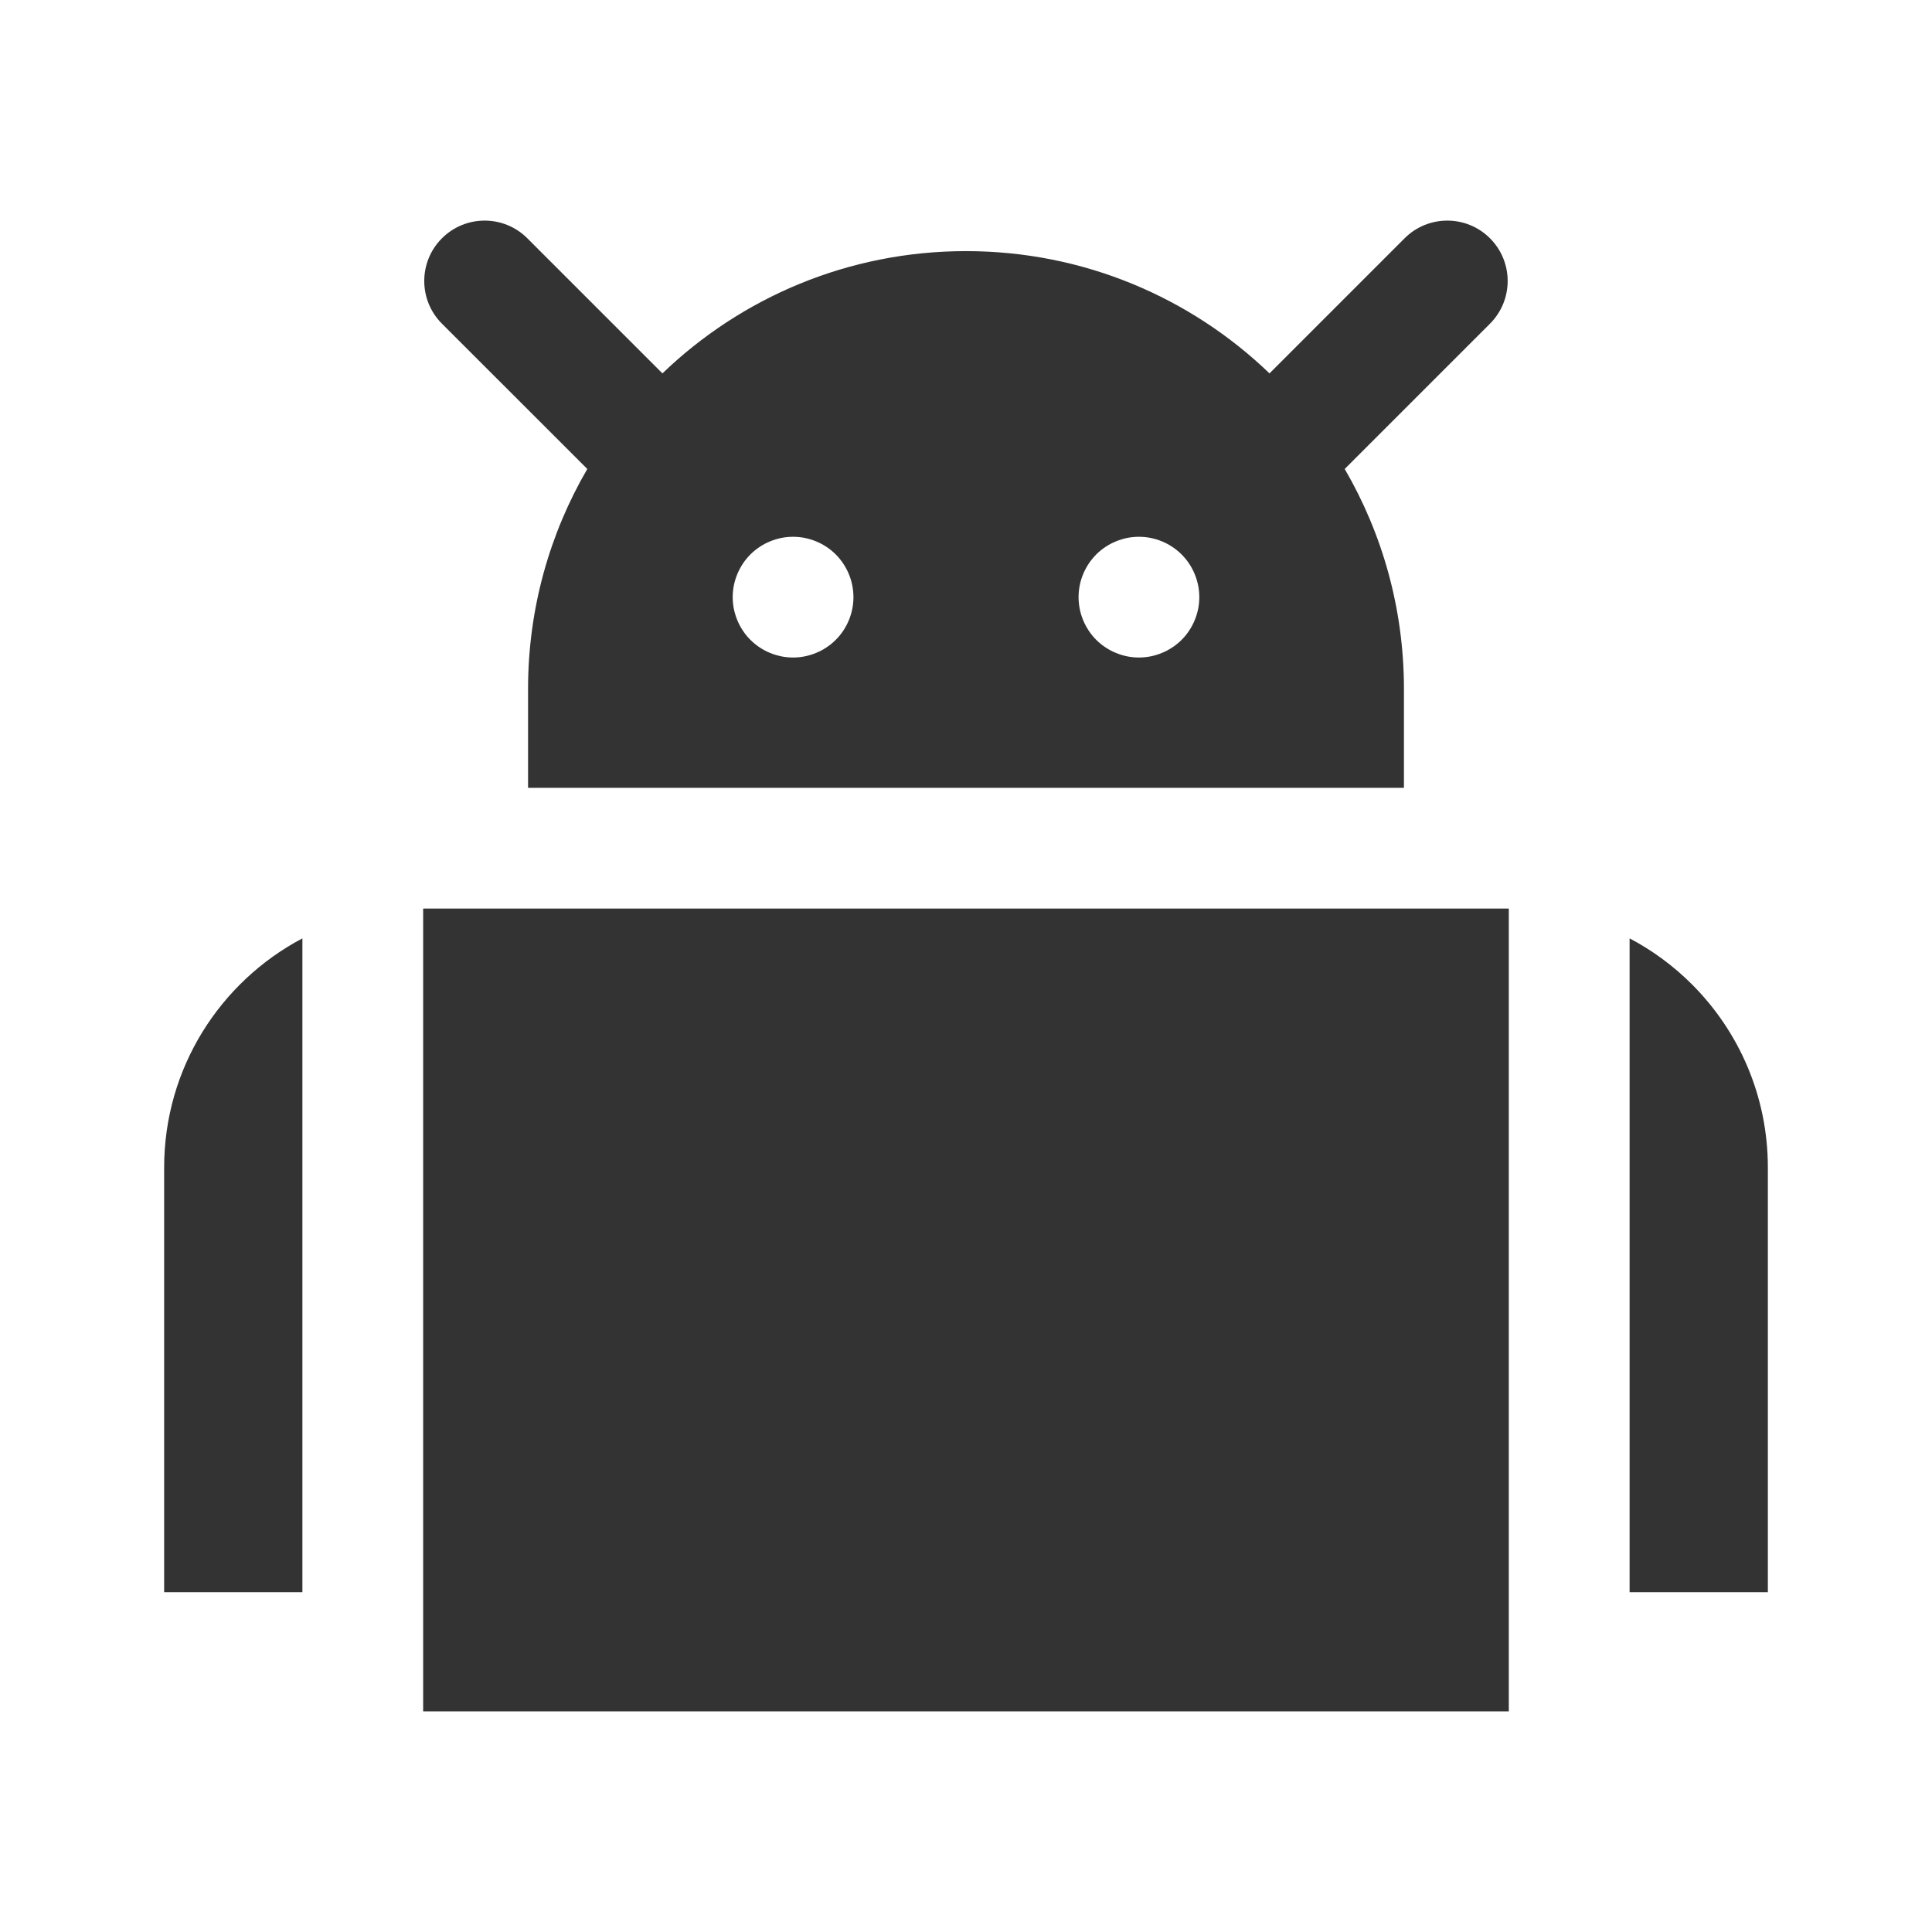 <?xml version="1.0" encoding="utf-8"?>
<!-- Generator: Adobe Illustrator 23.0.1, SVG Export Plug-In . SVG Version: 6.00 Build 0)  -->
<svg version="1.1" xmlns="http://www.w3.org/2000/svg" xmlns:xlink="http://www.w3.org/1999/xlink" x="0px" y="0px"
	 viewBox="0 0 512 512" style="enable-background:new 0 0 512 512;" xml:space="preserve">
<style type="text/css">
	.st0{fill:#333333;}
	.st1{fill:none;stroke:#333333;stroke-width:32;stroke-linecap:round;stroke-linejoin:round;stroke-miterlimit:10;}
</style>
<g id="Layer_1">
</g>
<g id="Layer_2">
	<g>
		<g>
			<rect x="112.14" y="240.78" class="st0" width="287.71" height="212.75"/>
		</g>
		<g>
			<path class="st0" d="M155.64,124.28c-9.98,17.14-15.7,37.06-15.7,58.33v26.17h232.12v-26.17c0-21.26-5.72-41.19-15.7-58.33
				l38.5-38.5c6.25-6.25,6.25-16.38,0-22.63c-6.25-6.25-16.38-6.25-22.63,0l-35.8,35.8c-20.86-20.06-49.21-32.4-80.44-32.4
				s-59.58,12.34-80.44,32.4l-35.8-35.8c-6.25-6.25-16.38-6.25-22.63,0c-6.25,6.25-6.25,16.38,0,22.63L155.64,124.28z
				 M285.91,156.68c0.05-0.52,0.13-1.04,0.23-1.56c0.1-0.51,0.23-1.02,0.38-1.52c0.16-0.49,0.33-0.99,0.53-1.47
				c0.2-0.48,0.43-0.96,0.67-1.41c0.25-0.46,0.52-0.92,0.8-1.35c0.29-0.44,0.61-0.86,0.94-1.26c0.33-0.41,0.68-0.8,1.05-1.17
				c0.37-0.37,0.76-0.73,1.17-1.06c0.4-0.33,0.83-0.64,1.26-0.93c0.44-0.29,0.89-0.56,1.35-0.81c0.46-0.24,0.94-0.46,1.42-0.66
				c0.48-0.2,0.97-0.38,1.47-0.53c0.5-0.15,1.01-0.28,1.52-0.39c0.51-0.1,1.03-0.18,1.55-0.23c1.05-0.1,2.11-0.1,3.15,0
				c0.52,0.05,1.04,0.13,1.55,0.23c0.51,0.11,1.03,0.24,1.52,0.39c0.5,0.15,1,0.33,1.48,0.53c0.48,0.2,0.95,0.42,1.41,0.66
				c0.46,0.25,0.92,0.52,1.35,0.81c0.43,0.29,0.86,0.6,1.26,0.93c0.41,0.33,0.8,0.69,1.17,1.06c0.37,0.37,0.72,0.76,1.06,1.17
				c0.33,0.4,0.64,0.82,0.93,1.26c0.29,0.43,0.56,0.89,0.8,1.35c0.25,0.45,0.47,0.93,0.67,1.41c0.2,0.48,0.38,0.98,0.53,1.47
				c0.15,0.5,0.28,1.01,0.39,1.52c0.1,0.52,0.18,1.04,0.23,1.56c0.05,0.52,0.08,1.05,0.08,1.57s-0.03,1.05-0.08,1.57
				s-0.13,1.04-0.23,1.56c-0.11,0.51-0.24,1.02-0.39,1.52c-0.15,0.49-0.33,0.99-0.53,1.47c-0.2,0.48-0.42,0.96-0.67,1.42
				c-0.24,0.46-0.51,0.91-0.8,1.34c-0.29,0.44-0.6,0.86-0.93,1.27c-0.34,0.4-0.69,0.8-1.06,1.17c-0.37,0.37-0.76,0.72-1.17,1.05
				c-0.4,0.33-0.83,0.65-1.26,0.93c-0.44,0.29-0.89,0.56-1.35,0.81c-0.46,0.24-0.93,0.47-1.41,0.66c-0.48,0.2-0.98,0.38-1.48,0.53
				c-0.5,0.16-1.01,0.29-1.52,0.39c-0.51,0.1-1.03,0.18-1.55,0.23c-0.52,0.05-1.05,0.08-1.57,0.08c-0.53,0-1.06-0.03-1.58-0.08
				c-0.51-0.05-1.04-0.13-1.55-0.23c-0.51-0.1-1.02-0.23-1.52-0.39c-0.5-0.15-0.99-0.33-1.47-0.53c-0.48-0.19-0.96-0.42-1.42-0.66
				c-0.46-0.25-0.91-0.52-1.34-0.81c-0.44-0.28-0.86-0.6-1.27-0.93c-0.4-0.33-0.8-0.68-1.17-1.05c-0.37-0.37-0.72-0.77-1.05-1.17
				c-0.33-0.41-0.65-0.83-0.94-1.27c-0.28-0.43-0.55-0.88-0.8-1.34c-0.24-0.46-0.47-0.94-0.67-1.42c-0.2-0.48-0.37-0.98-0.53-1.47
				c-0.15-0.5-0.28-1.01-0.38-1.52c-0.1-0.52-0.18-1.04-0.23-1.56c-0.06-0.52-0.08-1.05-0.08-1.57S285.85,157.2,285.91,156.68z
				 M194.25,156.68c0.05-0.52,0.13-1.04,0.23-1.56c0.11-0.51,0.24-1.02,0.39-1.52c0.15-0.49,0.33-0.99,0.53-1.47
				c0.2-0.48,0.42-0.96,0.67-1.41c0.24-0.46,0.51-0.92,0.8-1.35c0.29-0.44,0.6-0.86,0.93-1.26c0.33-0.41,0.69-0.8,1.06-1.17
				c0.37-0.37,0.76-0.73,1.17-1.06c0.4-0.33,0.83-0.64,1.26-0.93c0.43-0.29,0.89-0.56,1.35-0.81c0.46-0.24,0.93-0.46,1.41-0.66
				c0.48-0.2,0.98-0.38,1.48-0.53c0.5-0.15,1.01-0.28,1.52-0.39c0.51-0.1,1.03-0.18,1.55-0.23c1.05-0.1,2.1-0.1,3.15,0
				c0.52,0.05,1.04,0.13,1.55,0.23c0.51,0.11,1.02,0.24,1.52,0.39c0.5,0.15,0.99,0.33,1.47,0.53c0.48,0.2,0.96,0.42,1.42,0.66
				c0.46,0.25,0.91,0.52,1.35,0.81c0.43,0.29,0.86,0.6,1.26,0.93c0.41,0.33,0.8,0.69,1.17,1.06c0.37,0.37,0.72,0.76,1.05,1.17
				c0.33,0.4,0.65,0.82,0.94,1.26c0.28,0.43,0.55,0.89,0.8,1.35c0.24,0.45,0.47,0.93,0.67,1.41c0.2,0.48,0.37,0.98,0.53,1.47
				c0.15,0.5,0.28,1.01,0.38,1.52c0.1,0.52,0.18,1.04,0.23,1.56c0.06,0.52,0.08,1.05,0.08,1.57s-0.02,1.05-0.08,1.57
				c-0.05,0.52-0.13,1.04-0.23,1.56c-0.1,0.51-0.23,1.02-0.38,1.51c-0.16,0.5-0.33,1-0.53,1.48c-0.2,0.48-0.43,0.96-0.67,1.42
				c-0.25,0.46-0.52,0.91-0.8,1.34c-0.29,0.44-0.61,0.86-0.94,1.27c-0.33,0.4-0.69,0.8-1.06,1.16c-0.37,0.37-0.76,0.73-1.16,1.06
				c-0.41,0.33-0.83,0.65-1.27,0.93c-0.43,0.29-0.88,0.56-1.34,0.81c-0.46,0.24-0.94,0.47-1.42,0.66c-0.48,0.2-0.97,0.38-1.47,0.53
				c-0.5,0.15-1.01,0.28-1.52,0.39c-0.51,0.1-1.03,0.18-1.55,0.23c-0.52,0.05-1.05,0.08-1.58,0.08c-0.52,0-1.05-0.03-1.57-0.08
				c-0.52-0.05-1.04-0.13-1.55-0.23c-0.51-0.11-1.02-0.24-1.52-0.39c-0.5-0.15-1-0.33-1.48-0.53c-0.48-0.19-0.95-0.42-1.41-0.66
				c-0.46-0.25-0.92-0.52-1.35-0.81c-0.43-0.28-0.86-0.6-1.26-0.93c-0.41-0.33-0.8-0.69-1.17-1.06c-0.37-0.36-0.73-0.76-1.06-1.16
				c-0.33-0.41-0.64-0.83-0.93-1.27c-0.29-0.43-0.56-0.88-0.8-1.34c-0.25-0.46-0.47-0.94-0.67-1.42c-0.2-0.48-0.38-0.98-0.53-1.48
				c-0.15-0.49-0.28-1-0.39-1.51c-0.1-0.52-0.18-1.04-0.23-1.56s-0.08-1.05-0.08-1.57S194.2,157.2,194.25,156.68z"/>
		</g>
		<g>
			<path class="st0" d="M43.5,309.42v112.52h36.64V248.68C58.35,260.18,43.5,283.06,43.5,309.42z"/>
		</g>
		<g>
			<path class="st0" d="M448.4,260.88c-4.85-4.85-10.42-8.98-16.54-12.2v173.26h36.64V309.42
				C468.5,290.46,460.82,273.3,448.4,260.88z"/>
		</g>
	</g>
</g>
</svg>
